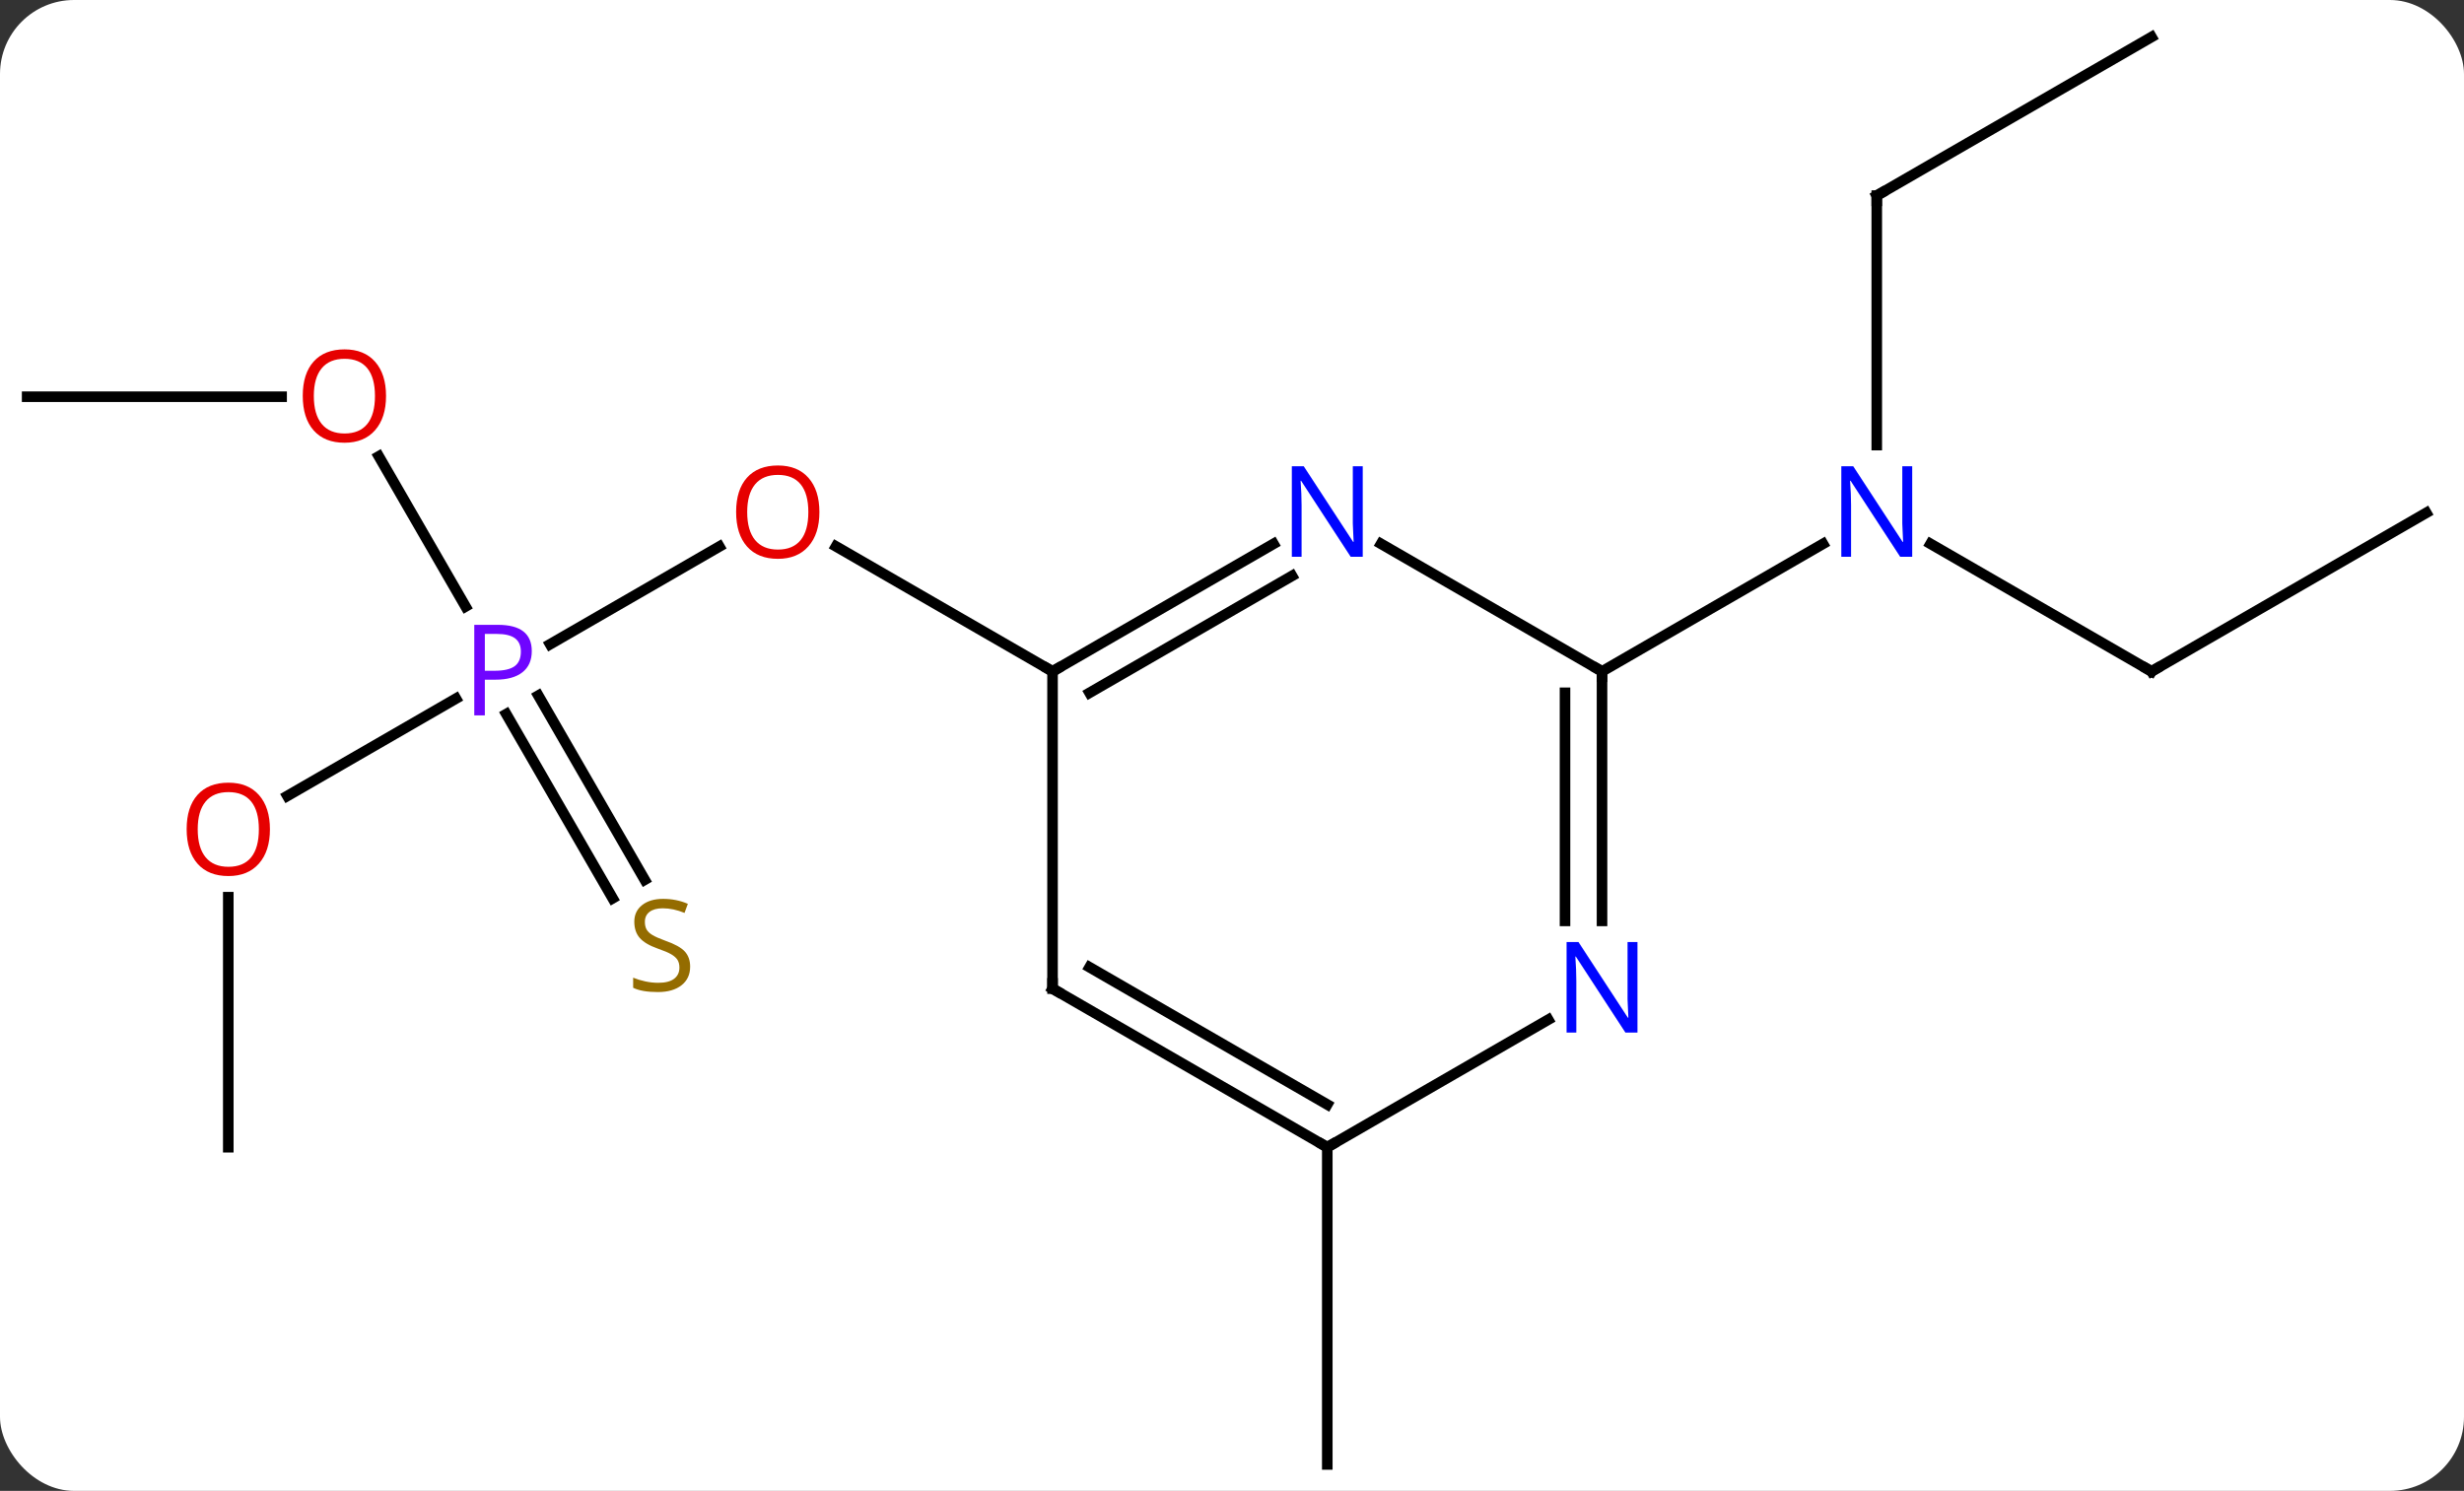 <svg width="233" viewBox="0 0 233 141" style="fill-opacity:1; color-rendering:auto; color-interpolation:auto; text-rendering:auto; stroke:black; stroke-linecap:square; stroke-miterlimit:10; shape-rendering:auto; stroke-opacity:1; fill:black; stroke-dasharray:none; font-weight:normal; stroke-width:1; font-family:'Open Sans'; font-style:normal; stroke-linejoin:miter; font-size:12; stroke-dashoffset:0; image-rendering:auto;" height="141" class="cas-substance-image" xmlns:xlink="http://www.w3.org/1999/xlink" xmlns="http://www.w3.org/2000/svg"><rect x="0" y="0" width="233" height="141" fill="#333333" stroke="none"/><svg class="cas-substance-single-component"><rect y="0" x="0" width="233" stroke="none" ry="7" rx="7" height="141" fill="white" class="cas-substance-group"/><svg y="0" x="0" width="233" viewBox="0 0 233 141" style="fill:black;" height="141" class="cas-substance-single-component-image"><svg><g><g transform="translate(116,71)" style="text-rendering:geometricPrecision; color-rendering:optimizeQuality; color-interpolation:linearRGB; stroke-linecap:butt; image-rendering:optimizeQuality;"><line y2="-10.07" y1="-19.311" x2="-63.982" x1="-47.976" style="fill:none;"/><line y2="-7.5" y1="-19.322" x2="-16.47" x1="-36.947" style="fill:none;"/><line y2="4.274" y1="-4.93" x2="-88.826" x1="-72.884" style="fill:none;"/><line y2="-27.844" y1="-13.638" x2="-80.179" x1="-71.977" style="fill:none;"/><line y2="13.956" y1="-3.467" x2="-58.066" x1="-68.125" style="fill:none;"/><line y2="12.206" y1="-5.217" x2="-55.035" x1="-65.094" style="fill:none;"/><line y2="37.5" y1="13.852" x2="-94.413" x1="-94.413" style="fill:none;"/><line y2="-33.48" y1="-33.48" x2="-113.433" x1="-89.371" style="fill:none;"/><line y2="-7.5" y1="-19.565" x2="87.453" x1="66.554" style="fill:none;"/><line y2="-52.5" y1="-28.906" x2="61.47" x1="61.47" style="fill:none;"/><line y2="-7.5" y1="-19.565" x2="35.49" x1="56.386" style="fill:none;"/><line y2="-22.5" y1="-7.5" x2="113.433" x1="87.453" style="fill:none;"/><line y2="-67.5" y1="-52.5" x2="87.453" x1="61.47" style="fill:none;"/><line y2="37.5" y1="67.5" x2="9.51" x1="9.51" style="fill:none;"/><line y2="-19.565" y1="-7.5" x2="4.426" x1="-16.47" style="fill:none;"/><line y2="-16.534" y1="-5.479" x2="6.176" x1="-12.97" style="fill:none;"/><line y2="22.5" y1="-7.5" x2="-16.47" x1="-16.47" style="fill:none;"/><line y2="-7.5" y1="-19.565" x2="35.49" x1="14.594" style="fill:none;"/><line y2="37.5" y1="22.5" x2="9.51" x1="-16.47" style="fill:none;"/><line y2="33.459" y1="20.479" x2="9.51" x1="-12.97" style="fill:none;"/><line y2="16.094" y1="-7.5" x2="35.49" x1="35.49" style="fill:none;"/><line y2="16.094" y1="-5.479" x2="31.99" x1="31.99" style="fill:none;"/><line y2="25.435" y1="37.5" x2="30.406" x1="9.51" style="fill:none;"/></g><g transform="translate(116,71)" style="fill:rgb(230,0,0); text-rendering:geometricPrecision; color-rendering:optimizeQuality; image-rendering:optimizeQuality; font-family:'Open Sans'; stroke:rgb(230,0,0); color-interpolation:linearRGB;"><path style="stroke:none;" d="M-38.516 -22.57 Q-38.516 -20.508 -39.555 -19.328 Q-40.594 -18.148 -42.437 -18.148 Q-44.328 -18.148 -45.359 -19.312 Q-46.391 -20.477 -46.391 -22.586 Q-46.391 -24.68 -45.359 -25.828 Q-44.328 -26.977 -42.437 -26.977 Q-40.578 -26.977 -39.547 -25.805 Q-38.516 -24.633 -38.516 -22.57 ZM-45.344 -22.57 Q-45.344 -20.836 -44.601 -19.93 Q-43.859 -19.023 -42.437 -19.023 Q-41.016 -19.023 -40.289 -19.922 Q-39.562 -20.82 -39.562 -22.57 Q-39.562 -24.305 -40.289 -25.195 Q-41.016 -26.086 -42.437 -26.086 Q-43.859 -26.086 -44.601 -25.188 Q-45.344 -24.289 -45.344 -22.57 Z"/><path style="fill:rgb(111,5,255); stroke:none;" d="M-65.714 -9.422 Q-65.714 -8.109 -66.605 -7.414 Q-67.496 -6.719 -69.136 -6.719 L-70.152 -6.719 L-70.152 -3.344 L-71.152 -3.344 L-71.152 -11.906 L-68.917 -11.906 Q-65.714 -11.906 -65.714 -9.422 ZM-70.152 -7.562 L-69.246 -7.562 Q-67.933 -7.562 -67.339 -7.992 Q-66.746 -8.422 -66.746 -9.375 Q-66.746 -10.219 -67.3 -10.633 Q-67.855 -11.047 -69.042 -11.047 L-70.152 -11.047 L-70.152 -7.562 Z"/><path style="stroke:none;" d="M-90.475 7.43 Q-90.475 9.492 -91.515 10.672 Q-92.554 11.852 -94.397 11.852 Q-96.288 11.852 -97.319 10.688 Q-98.35 9.523 -98.35 7.414 Q-98.35 5.32 -97.319 4.172 Q-96.288 3.023 -94.397 3.023 Q-92.538 3.023 -91.507 4.195 Q-90.475 5.367 -90.475 7.43 ZM-97.304 7.43 Q-97.304 9.164 -96.561 10.07 Q-95.819 10.977 -94.397 10.977 Q-92.975 10.977 -92.249 10.078 Q-91.522 9.18 -91.522 7.43 Q-91.522 5.695 -92.249 4.805 Q-92.975 3.914 -94.397 3.914 Q-95.819 3.914 -96.561 4.812 Q-97.304 5.711 -97.304 7.43 Z"/><path style="stroke:none;" d="M-79.496 -33.55 Q-79.496 -31.488 -80.535 -30.308 Q-81.574 -29.128 -83.417 -29.128 Q-85.308 -29.128 -86.339 -30.293 Q-87.371 -31.457 -87.371 -33.566 Q-87.371 -35.66 -86.339 -36.808 Q-85.308 -37.957 -83.417 -37.957 Q-81.558 -37.957 -80.527 -36.785 Q-79.496 -35.613 -79.496 -33.55 ZM-86.324 -33.55 Q-86.324 -31.816 -85.581 -30.91 Q-84.839 -30.003 -83.417 -30.003 Q-81.996 -30.003 -81.269 -30.902 Q-80.542 -31.8 -80.542 -33.55 Q-80.542 -35.285 -81.269 -36.175 Q-81.996 -37.066 -83.417 -37.066 Q-84.839 -37.066 -85.581 -36.167 Q-86.324 -35.269 -86.324 -33.55 Z"/><path style="fill:rgb(148,108,0); stroke:none;" d="M-50.738 20.418 Q-50.738 21.543 -51.558 22.183 Q-52.378 22.824 -53.785 22.824 Q-55.316 22.824 -56.128 22.418 L-56.128 21.464 Q-55.597 21.683 -54.98 21.816 Q-54.363 21.949 -53.753 21.949 Q-52.753 21.949 -52.253 21.566 Q-51.753 21.183 -51.753 20.511 Q-51.753 20.074 -51.933 19.785 Q-52.113 19.496 -52.527 19.253 Q-52.941 19.011 -53.8 18.714 Q-54.988 18.293 -55.503 17.707 Q-56.019 17.121 -56.019 16.168 Q-56.019 15.183 -55.277 14.597 Q-54.535 14.011 -53.3 14.011 Q-52.035 14.011 -50.956 14.48 L-51.269 15.339 Q-52.331 14.902 -53.331 14.902 Q-54.128 14.902 -54.574 15.238 Q-55.019 15.574 -55.019 16.183 Q-55.019 16.621 -54.855 16.91 Q-54.691 17.199 -54.3 17.433 Q-53.91 17.668 -53.097 17.964 Q-51.753 18.433 -51.245 18.988 Q-50.738 19.543 -50.738 20.418 Z"/><path style="fill:rgb(0,5,255); stroke:none;" d="M64.822 -18.344 L63.681 -18.344 L58.993 -25.531 L58.947 -25.531 Q59.04 -24.266 59.04 -23.219 L59.04 -18.344 L58.118 -18.344 L58.118 -26.906 L59.243 -26.906 L63.915 -19.75 L63.962 -19.75 Q63.962 -19.906 63.915 -20.766 Q63.868 -21.625 63.884 -22 L63.884 -26.906 L64.822 -26.906 L64.822 -18.344 Z"/></g><g transform="translate(116,71)" style="stroke-linecap:butt; text-rendering:geometricPrecision; color-rendering:optimizeQuality; image-rendering:optimizeQuality; font-family:'Open Sans'; color-interpolation:linearRGB; stroke-miterlimit:5;"><path style="fill:none;" d="M87.02 -7.75 L87.453 -7.5 L87.886 -7.75"/><path style="fill:none;" d="M61.47 -52 L61.47 -52.5 L61.903 -52.75"/><path style="fill:none;" d="M-16.037 -7.75 L-16.47 -7.5 L-16.903 -7.75"/><path style="fill:rgb(0,5,255); stroke:none;" d="M12.862 -18.344 L11.721 -18.344 L7.033 -25.531 L6.987 -25.531 Q7.08 -24.266 7.08 -23.219 L7.08 -18.344 L6.158 -18.344 L6.158 -26.906 L7.283 -26.906 L11.955 -19.75 L12.002 -19.75 Q12.002 -19.906 11.955 -20.766 Q11.908 -21.625 11.924 -22 L11.924 -26.906 L12.862 -26.906 L12.862 -18.344 Z"/><path style="fill:none;" d="M-16.47 22 L-16.47 22.5 L-16.037 22.75"/><path style="fill:none;" d="M35.49 -7 L35.49 -7.5 L35.057 -7.75"/><path style="fill:none;" d="M9.077 37.25 L9.51 37.5 L9.943 37.25"/><path style="fill:rgb(0,5,255); stroke:none;" d="M38.842 26.656 L37.701 26.656 L33.013 19.469 L32.967 19.469 Q33.06 20.734 33.06 21.781 L33.06 26.656 L32.138 26.656 L32.138 18.094 L33.263 18.094 L37.935 25.25 L37.982 25.25 Q37.982 25.094 37.935 24.234 Q37.888 23.375 37.904 23 L37.904 18.094 L38.842 18.094 L38.842 26.656 Z"/></g></g></svg></svg></svg></svg>